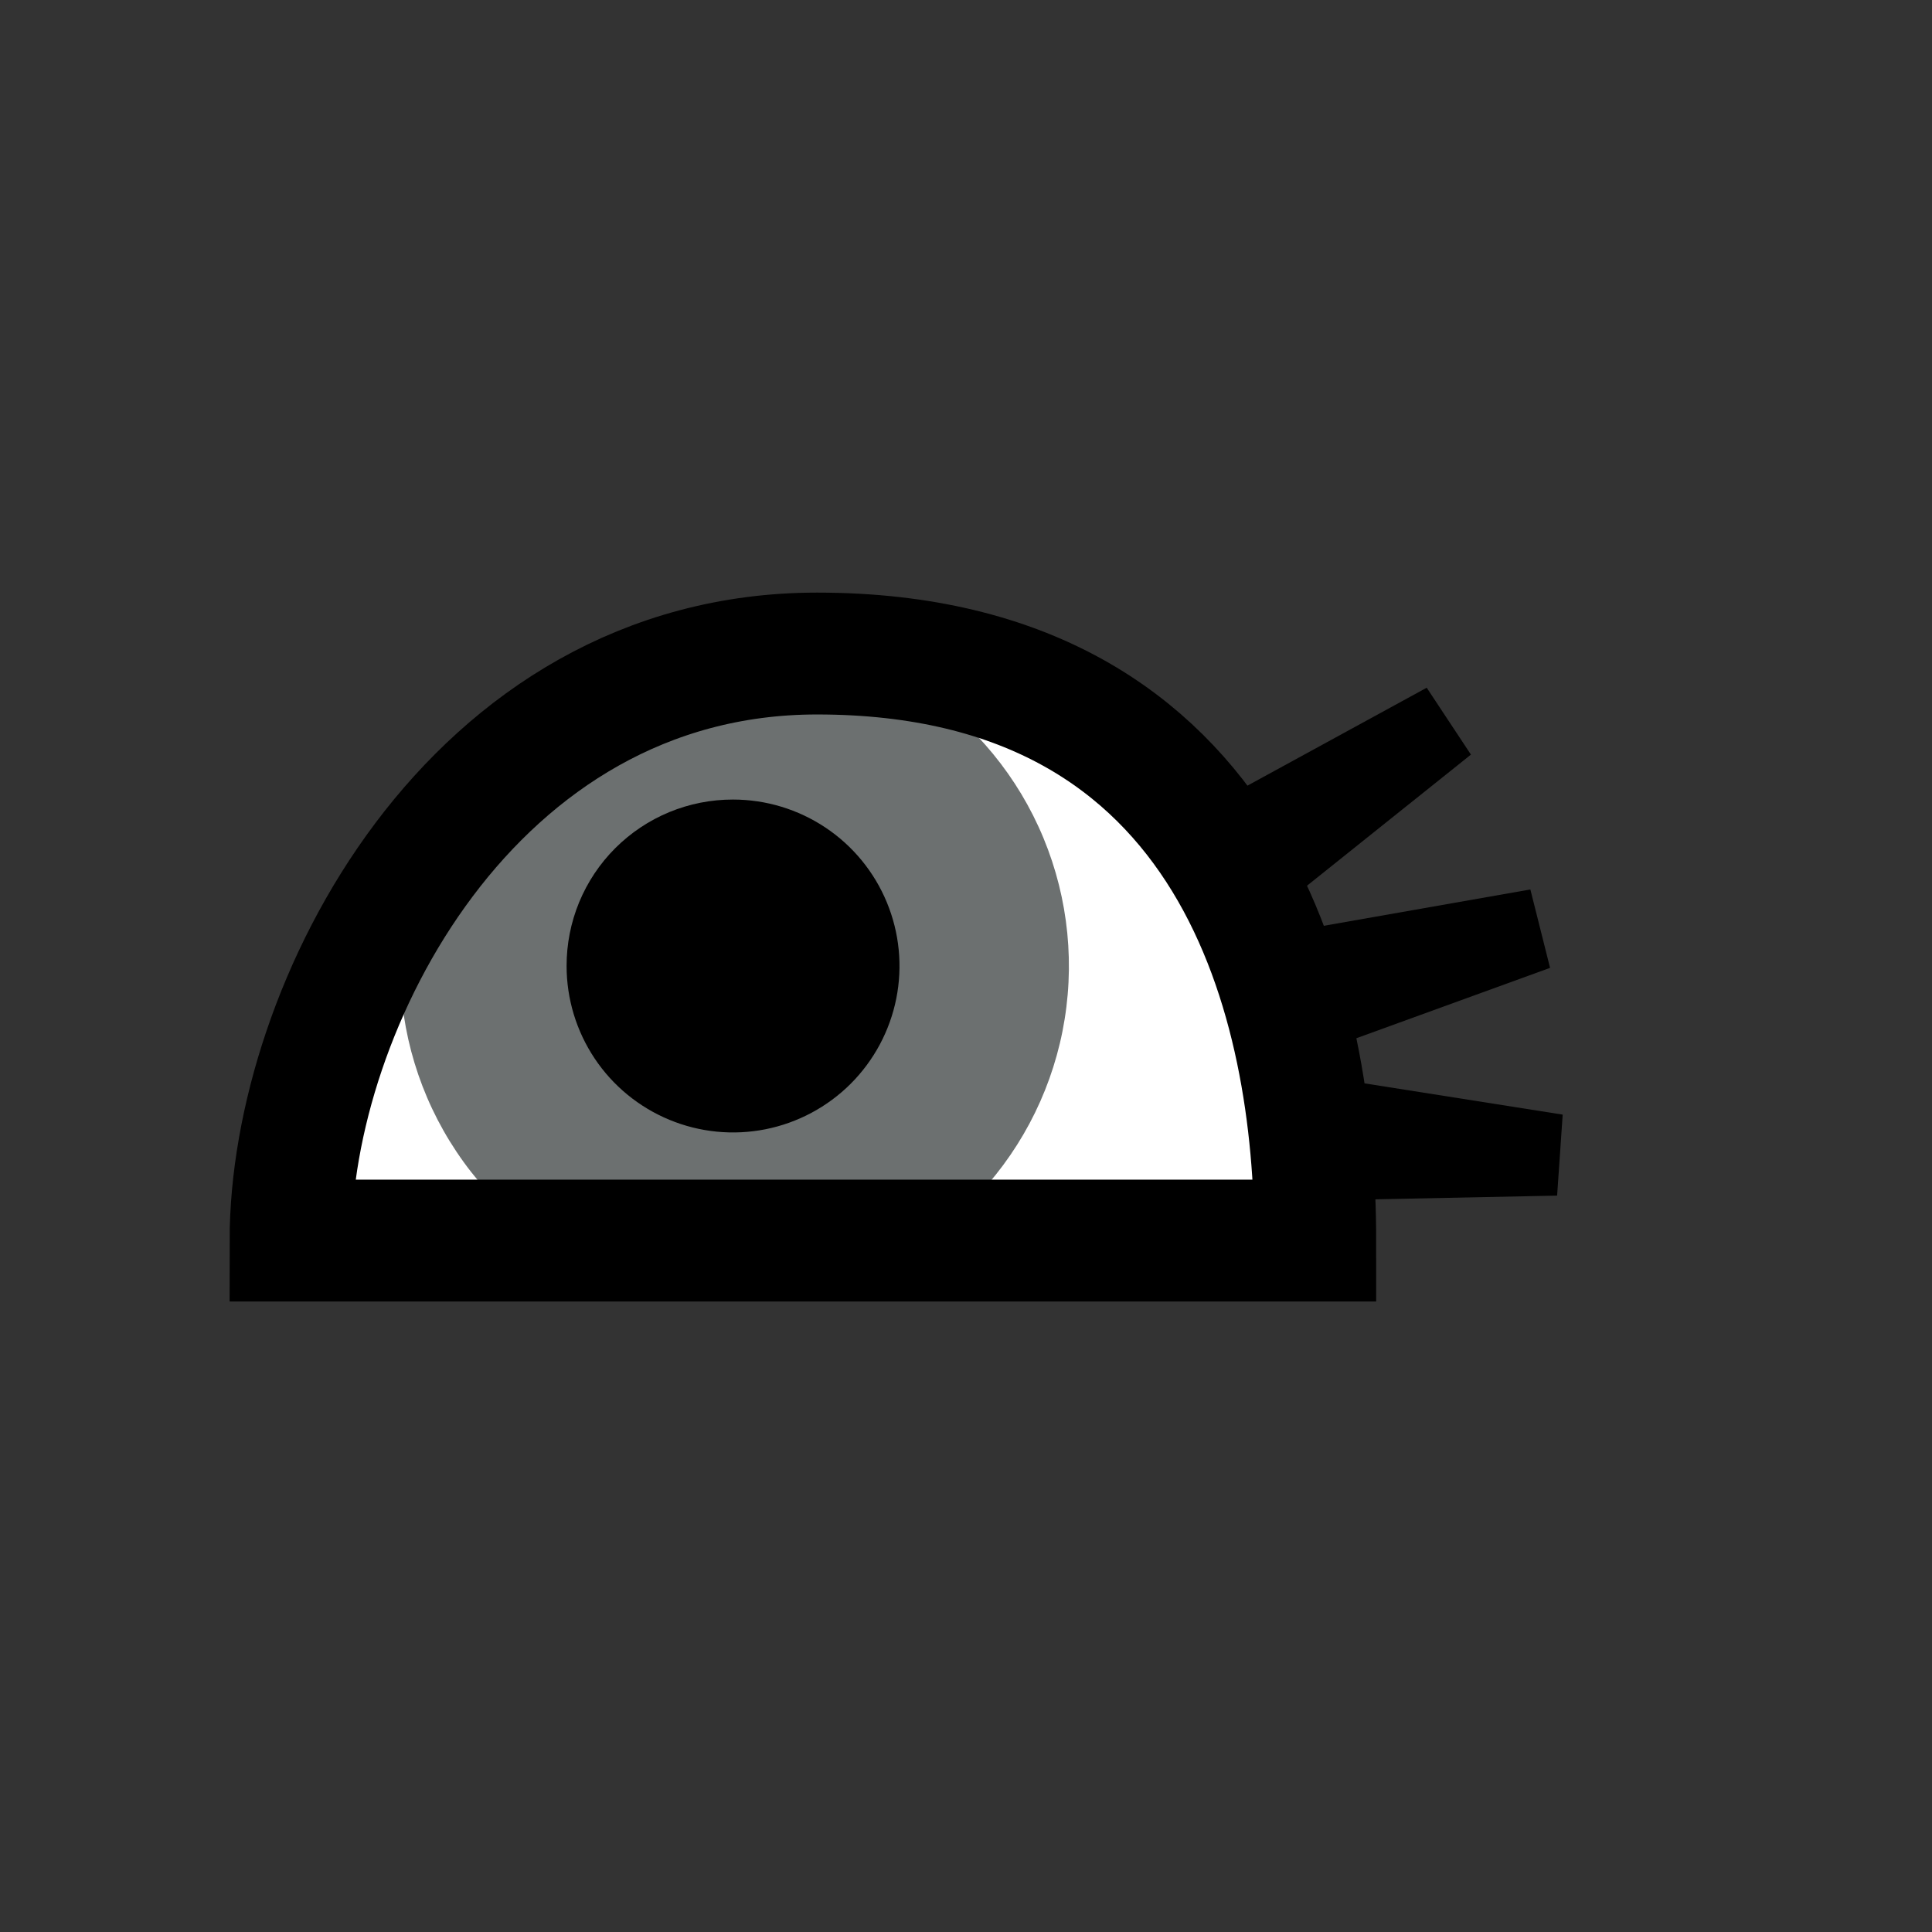 <svg width="52" height="52" viewBox="0 0 52 52" fill="none" xmlns="http://www.w3.org/2000/svg">
<rect x="0" y="0" width="52" height="52" fill="#333333" stroke="none"/>
<g id="eyes-36">
<path id="Vector" d="M7.82 33.39C7.82 27.12 12.68 17.59 21.99 17.59C33.34 17.59 35.4 27.12 35.4 33.39H7.82Z" fill="white"/>
<path id="Vector_2" d="M10.77 26C10.77 27.78 11.298 29.52 12.287 31C13.276 32.48 14.681 33.634 16.326 34.315C17.97 34.996 19.78 35.174 21.526 34.827C23.272 34.48 24.875 33.623 26.134 32.364C27.393 31.105 28.25 29.502 28.597 27.756C28.944 26.01 28.766 24.2 28.085 22.556C27.404 20.911 26.25 19.506 24.77 18.517C23.29 17.528 21.55 17 19.77 17C17.383 17 15.094 17.948 13.406 19.636C11.718 21.324 10.77 23.613 10.77 26Z" fill="#6C7070"/>
<path id="Vector_3" d="M15.25 26C15.25 26.886 15.513 27.752 16.005 28.489C16.497 29.226 17.197 29.8 18.016 30.139C18.834 30.478 19.735 30.567 20.604 30.394C21.473 30.221 22.271 29.794 22.898 29.168C23.524 28.541 23.951 27.743 24.124 26.874C24.297 26.005 24.208 25.104 23.869 24.286C23.53 23.467 22.956 22.767 22.219 22.275C21.482 21.783 20.616 21.52 19.73 21.52C19.141 21.519 18.558 21.634 18.014 21.858C17.47 22.083 16.976 22.413 16.559 22.829C16.143 23.245 15.813 23.74 15.588 24.284C15.364 24.828 15.249 25.411 15.25 26Z" fill="#000000"/>
<path id="Vector_4" d="M7.82 33.39C7.82 27.12 12.68 17.59 21.99 17.59C33.34 17.59 35.4 27.12 35.4 33.39H7.82Z" stroke="#000000" stroke-width="3.28"/>
<path id="Vector_5" d="M39.59 20.31L34.59 24.31L32.78 21.58L38.4 18.51L39.59 20.31ZM41.72 26.05L35.72 28.23L34.88 25.05L41.19 23.94L41.72 26.05ZM41.91 32.18L35.51 32.31L35.72 29L42.06 30L41.91 32.18Z" fill="#000000"/>
</g>
</svg>
